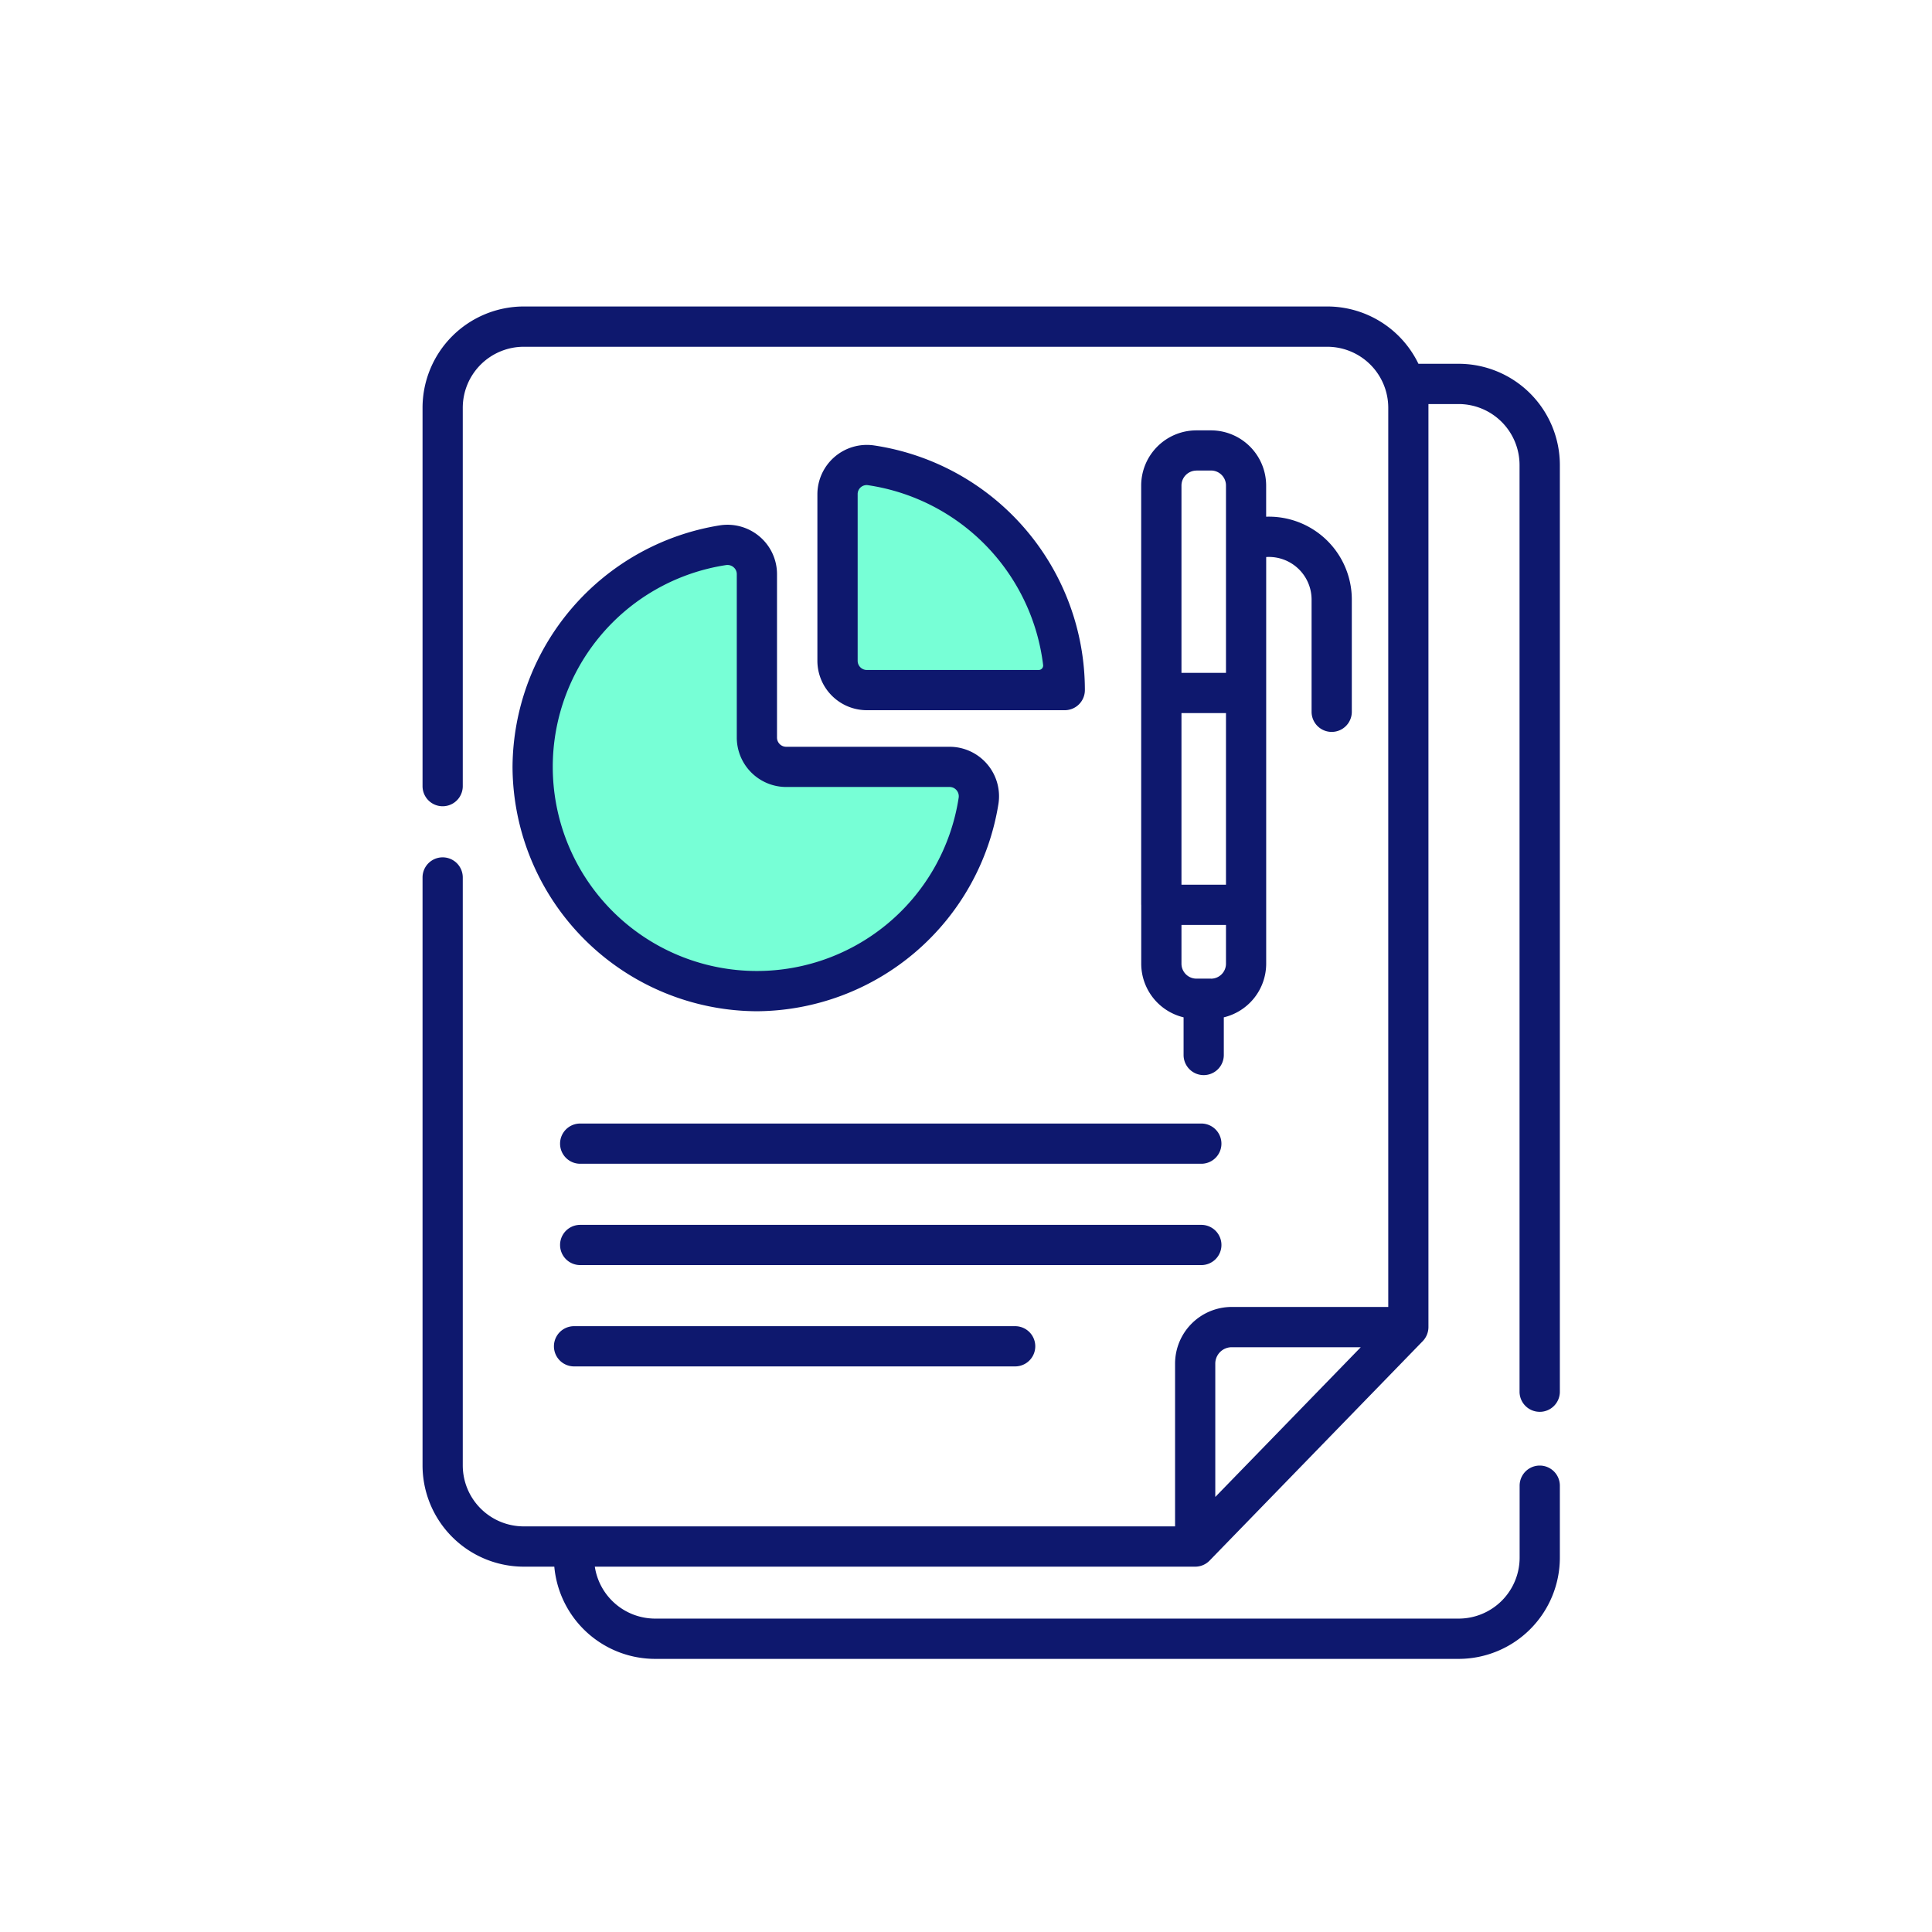 <svg xmlns="http://www.w3.org/2000/svg" xmlns:xlink="http://www.w3.org/1999/xlink" width="200" height="200" viewBox="0 0 200 200">
  <rect x="0" y="0" width="200" height="200" fill="#808080" stroke="none"/>
  <defs>
    <clipPath id="clip-icon_-_magnifying_glass_with_stats_2">
      <rect width="200" height="200"/>
    </clipPath>
  </defs>
  <g id="icon_-_magnifying_glass_with_stats_2" data-name="icon - magnifying glass with stats – 2" clip-path="url(#clip-icon_-_magnifying_glass_with_stats_2)">
    <rect width="200" height="200" fill="#fff"/>
    <g id="Group_72" data-name="Group 72">
      <rect id="Rectangle_411" data-name="Rectangle 411" width="200" height="200" fill="none"/>
      <g id="Group_16" data-name="Group 16" transform="translate(-320.598 -1686.359)">
        <path id="Subtraction_15" data-name="Subtraction 15" d="M23.23,22.52H2.116L0,20.271V.068C.572.023,1.15,0,1.719,0A21.464,21.464,0,0,1,16.945,6.307a21.458,21.458,0,0,1,4.615,6.844,21.4,21.4,0,0,1,1.692,8.382c0,.327-.007.659-.022.985Z" transform="translate(407.689 1734.815)" fill="#77ffd6"/>
        <path id="Subtraction_14" data-name="Subtraction 14" d="M22.167,44.333A22.172,22.172,0,0,1,13.539,1.742,22.02,22.02,0,0,1,22.167,0V21.5l2.965,1.851H44.3A22.169,22.169,0,0,1,22.167,44.333Z" transform="translate(376.474 1743.099)" fill="#77ffd6"/>
        <g id="business-report" transform="translate(364.34 1718.086)">
          <path id="Path_2106" data-name="Path 2106" d="M98.912,82.462a5.137,5.137,0,0,0-4.137-1.176,25.494,25.494,0,0,0-21.458,25,25.406,25.406,0,0,0,25.3,25.3,25.494,25.494,0,0,0,25-21.458,5.124,5.124,0,0,0-5.054-5.92H101.648a.953.953,0,0,1-.952-.952V86.34a5.1,5.1,0,0,0-1.784-3.878Zm2.736,25.908h16.913a.934.934,0,0,1,.717.33.968.968,0,0,1,.222.789A21.131,21.131,0,1,1,95.413,85.4a1.037,1.037,0,0,1,.159-.012.968.968,0,0,1,.63.235.933.933,0,0,1,.33.717v16.913A5.122,5.122,0,0,0,101.648,108.37Z" transform="translate(-64.002 -58.629)" fill="#0e186e"/>
          <path id="Path_2107" data-name="Path 2107" d="M155.412,114.426a2.083,2.083,0,0,0,2.082-2.085V16.418A10.489,10.489,0,0,0,147.026,5.932h-4.172A10.486,10.486,0,0,0,133.42,0H50.231A10.49,10.49,0,0,0,39.76,10.485v39.17a2.082,2.082,0,1,0,4.164,0V10.485A6.319,6.319,0,0,1,50.231,4.17H133.42a6.32,6.32,0,0,1,6.31,6.316v93.082H123.521a5.871,5.871,0,0,0-5.86,5.868v16.848H50.231a6.317,6.317,0,0,1-6.307-6.313V59.107a2.082,2.082,0,1,0-4.164,0v60.864a10.489,10.489,0,0,0,10.471,10.483H53.4A10.49,10.49,0,0,0,63.831,140h83.195a10.489,10.489,0,0,0,10.468-10.485V122.07a2.082,2.082,0,1,0-4.164,0v7.444a6.317,6.317,0,0,1-6.3,6.316H63.831a6.32,6.32,0,0,1-6.237-5.376h62.15a2.073,2.073,0,0,0,1.492-.631L143.3,107.107a2.112,2.112,0,0,0,.59-1.455V10.1h3.131a6.317,6.317,0,0,1,6.3,6.316v95.923a2.083,2.083,0,0,0,2.082,2.085Zm-31.891-6.688h13.362l-15.059,15.5v-13.8A1.7,1.7,0,0,1,123.521,107.737Z" transform="translate(-39.76 0)" fill="#0e186e"/>
          <path id="Path_2108" data-name="Path 2108" d="M159.506,344.068a2.082,2.082,0,0,0-2.082-2.082h-64.3a2.082,2.082,0,0,0,0,4.164h64.3A2.082,2.082,0,0,0,159.506,344.068Z" transform="translate(-76.805 -246.916)" fill="#0e186e"/>
          <path id="Path_2109" data-name="Path 2109" d="M90.836,379.718a2.082,2.082,0,0,0,0,4.164H136.5a2.082,2.082,0,0,0,0-4.164Z" transform="translate(-75.153 -274.159)" fill="#0e186e"/>
          <path id="Path_2110" data-name="Path 2110" d="M91.041,306.336a2.082,2.082,0,0,0,2.082,2.082h64.3a2.082,2.082,0,0,0,0-4.164h-64.3A2.082,2.082,0,0,0,91.041,306.336Z" transform="translate(-76.805 -219.673)" fill="#0e186e"/>
          <path id="Path_2111" data-name="Path 2111" d="M192.91,51.683a5.123,5.123,0,0,0-5.9,5.058v17.23a5.122,5.122,0,0,0,5.116,5.116h20.492a2.082,2.082,0,0,0,2.082-2.082A25.607,25.607,0,0,0,192.91,51.683Zm-.78,23.24a.952.952,0,0,1-.952-.952V56.741a.932.932,0,0,1,1.111-.941,21.435,21.435,0,0,1,18.089,18.608.462.462,0,0,1-.46.515H192.13Z" transform="translate(-146.136 -37.294)" fill="#0e186e"/>
          <path id="Path_2112" data-name="Path 2112" d="M307.76,95.3c0,.006,0,.012,0,.019V101.4a5.717,5.717,0,0,0,4.384,5.55v3.9a2.082,2.082,0,1,0,4.164,0v-3.9a5.717,5.717,0,0,0,4.387-5.55V59.3a4.418,4.418,0,0,1,4.7,4.411v11.61a2.082,2.082,0,0,0,4.164,0V63.707a8.584,8.584,0,0,0-8.583-8.586c-.095,0-.19,0-.285.006V51.9a5.718,5.718,0,0,0-5.712-5.712h-1.512a5.718,5.718,0,0,0-5.712,5.712v21.46c0,.006,0,.012,0,.019s0,.012,0,.019V95.286C307.761,95.292,307.76,95.3,307.76,95.3Zm8.773-2.082h-4.608V75.456h4.608Zm-1.548,9.726h-1.512a1.549,1.549,0,0,1-1.548-1.548V97.387h4.608V101.4a1.549,1.549,0,0,1-1.548,1.548Zm-1.512-52.6h1.512a1.549,1.549,0,0,1,1.548,1.548v19.4h-4.608V51.9a1.549,1.549,0,0,1,1.548-1.548Z" transform="translate(-233.362 -33.363)" fill="#0e186e"/>
        </g>
      </g>
    </g>
  </g>
</svg>
